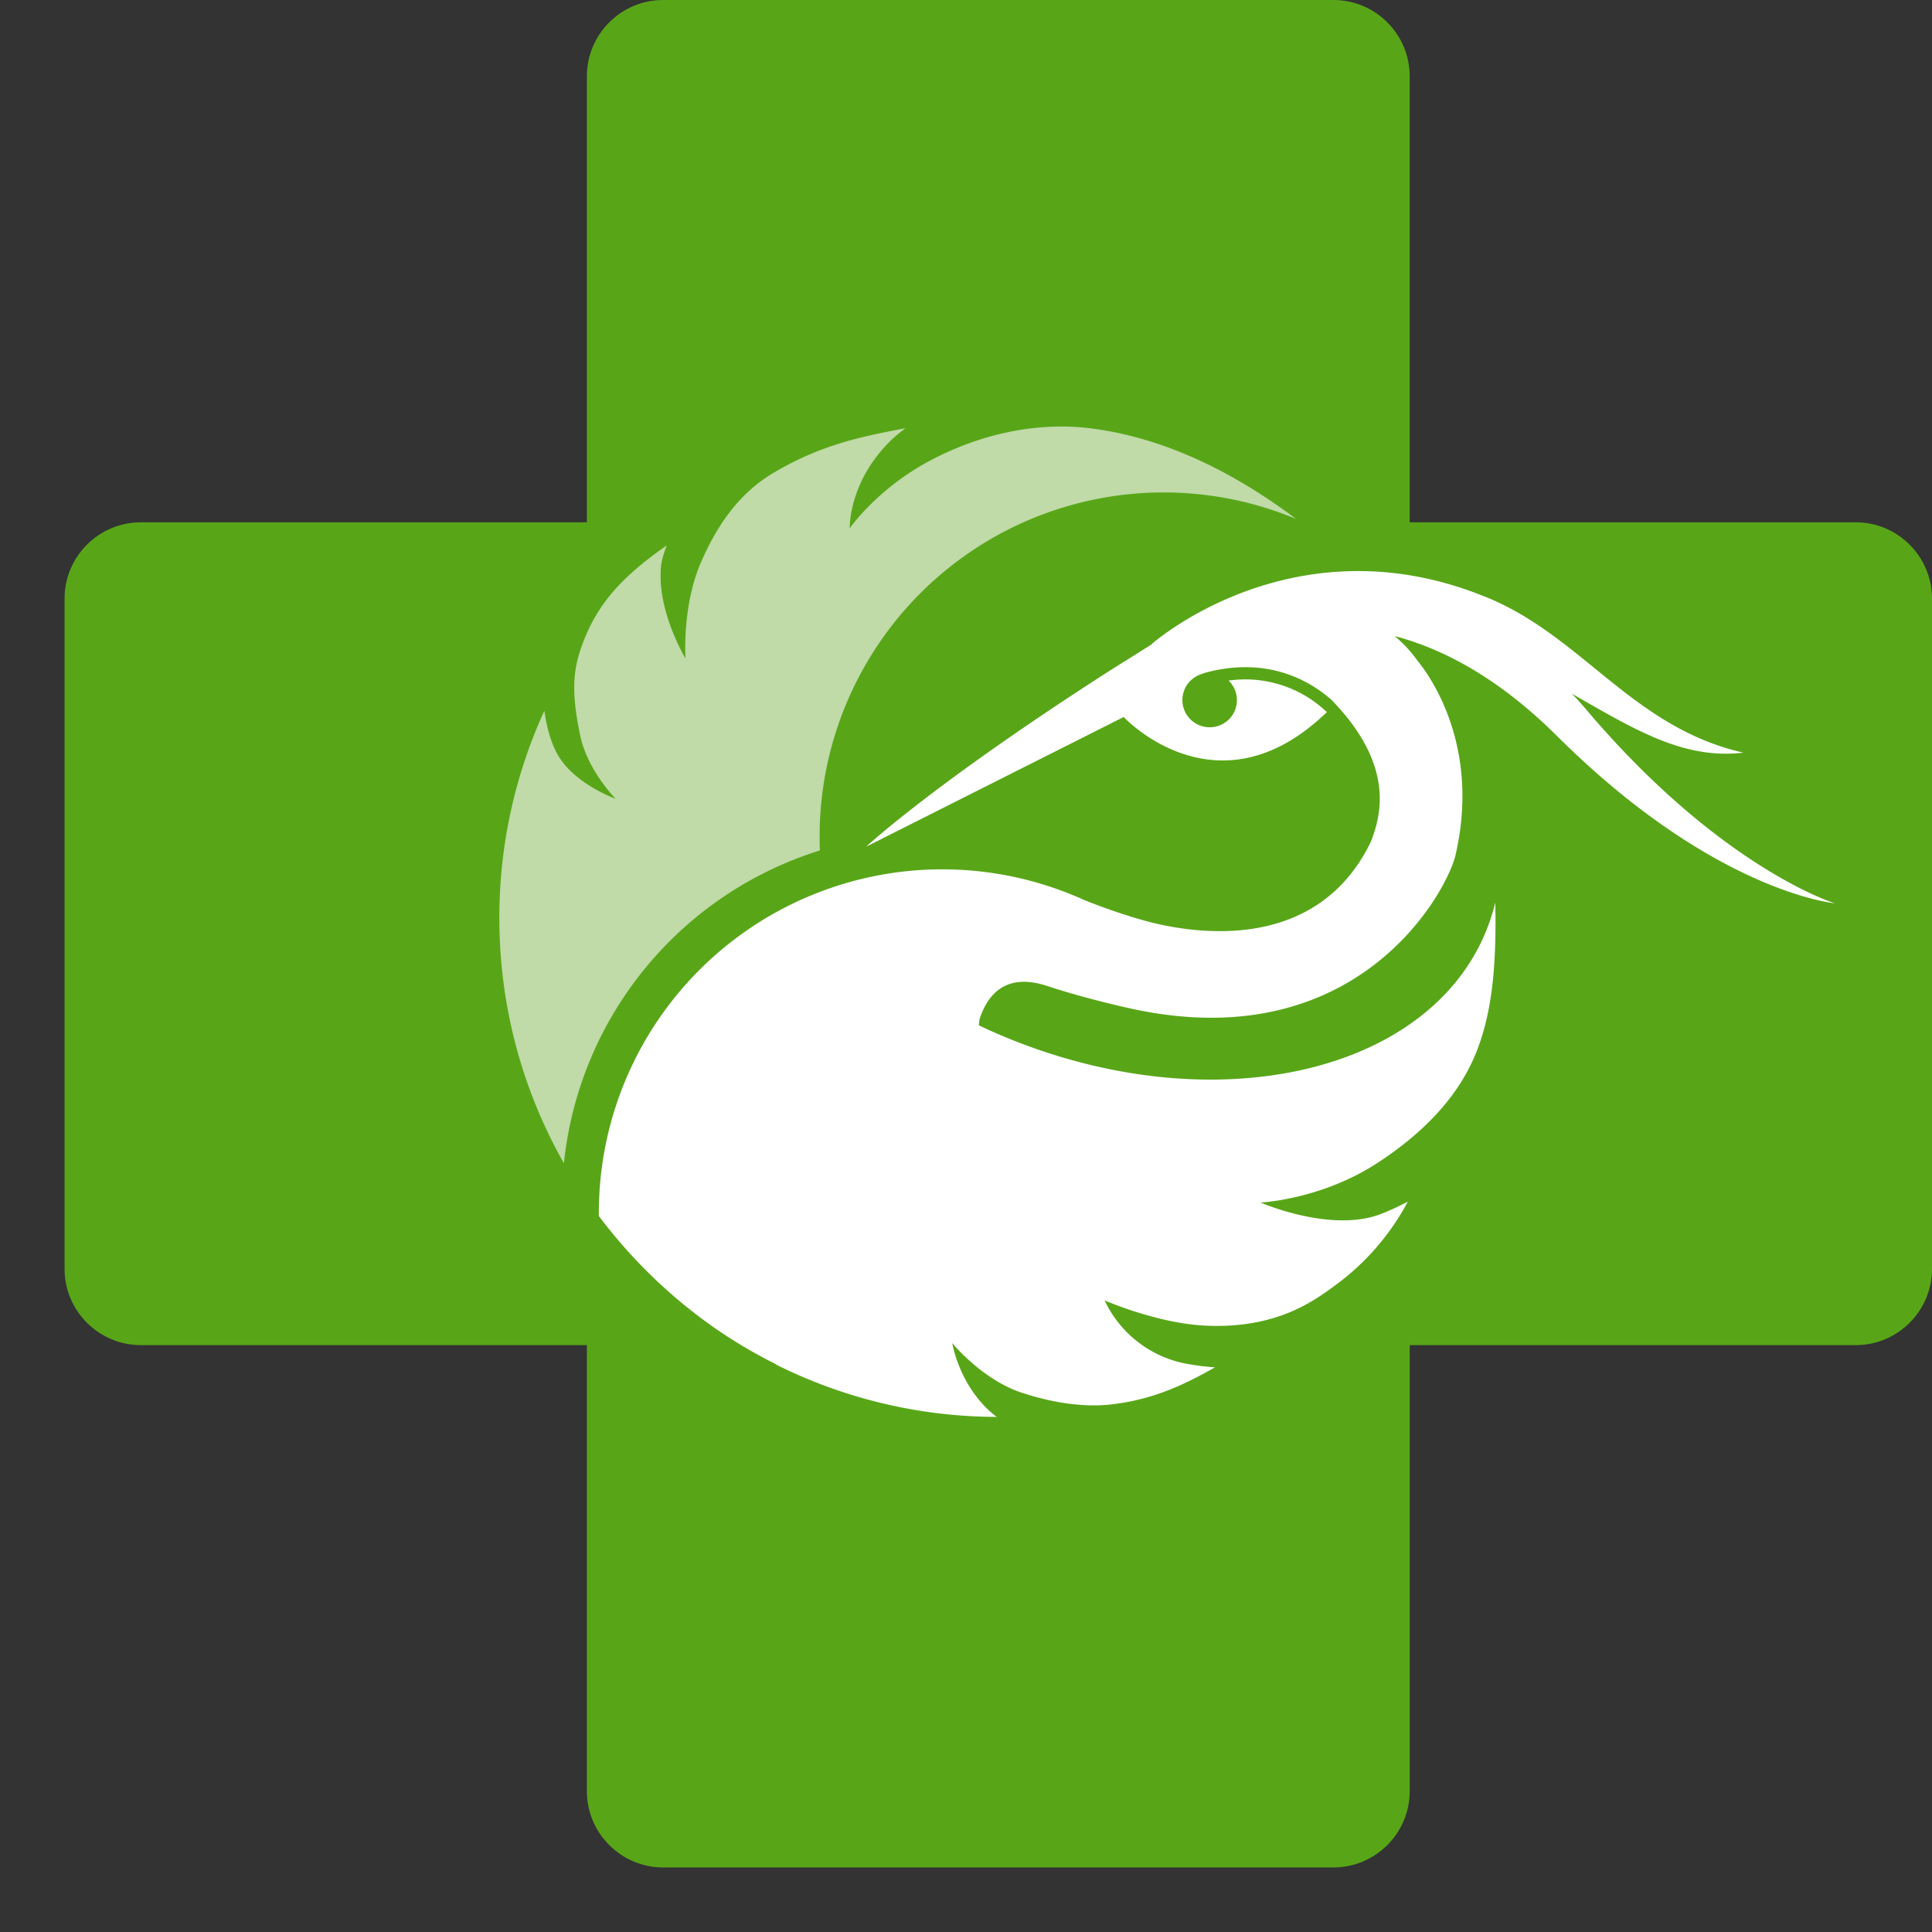 <svg xmlns="http://www.w3.org/2000/svg" viewBox="0 0 26 26"><rect x="0" y="0" width="26" height="26" fill="#333333" stroke="none"/><g fill="none"><path fill="#58A618" d="M24.975 7.029h-6.004V1.025C18.971.461 18.51 0 17.946 0H8.923c-.564 0-1.025.461-1.025 1.025v6.004H1.894c-.564 0-1.025.461-1.025 1.025v9.023c0 .564.461 1.025 1.025 1.025h6.004v6.004c0 .564.461 1.025 1.025 1.025h9.023c.564 0 1.025-.461 1.025-1.025v-6.004h6.004c.564 0 1.025-.461 1.025-1.025V8.054c0-.564-.461-1.025-1.025-1.025z"/><path fill="#C0DAA8" d="M11.034 11.445a4.63 4.63 0 0 1 6.409-4.461c-.802-.601-1.734-1.089-2.767-1.22-.395-.05-1.2-.068-2.147.428-.722.379-1.094.918-1.094.918s-.02-.625.556-1.184c.063-.061.129-.113.193-.163-.624.117-1.149.231-1.769.597-.408.24-.729.622-.985 1.215-.253.587-.205 1.285-.205 1.285s-.388-.637-.329-1.238c.01-.102.047-.194.075-.281-.563.394-.903.744-1.111 1.271-.142.359-.185.654-.052 1.286.098.469.476.851.476.851s-.537-.19-.769-.576c-.119-.198-.169-.461-.189-.609a6.68 6.68 0 0 0-.606 2.789c0 1.2.316 2.327.869 3.302a4.94 4.94 0 0 1 3.445-4.21z"/><path fill="#FFF" d="M24.691 12.156s-1.534-.47-3.345-2.608a4.455 4.455 0 0 0-.193-.213c.869.498 1.511.887 2.309.794-1.515-.344-2.186-1.603-3.517-2.115-2.563-1.018-4.445.653-4.445.653l.002.002c-.153.098-.436.273-.568.357-2.366 1.517-3.277 2.368-3.277 2.368l3.465-1.745s1.264 1.359 2.734-.066a1.59 1.59 0 0 0-1.322-.424.365.365 0 0 1-.255.628.366.366 0 0 1-.12-.712.28.28 0 0 1 .046-.016l.008-.004c.849-.231 1.42.112 1.704.362.861.883.668 1.559.531 1.912-.716 1.475-2.315 1.249-2.989 1.076a8.572 8.572 0 0 1-.236-.068 1.117 1.117 0 0 1-.074-.026l-.001.002a8.076 8.076 0 0 1-.557-.201 4.24 4.24 0 0 0-.229-.096l-.012-.005a4.622 4.622 0 0 0-6.291 4.311v.042a6.867 6.867 0 0 0 1.574 1.518l.11.074c.224.148.458.283.7.403l-.001.004a6.677 6.677 0 0 0 2.976.705c-.008-.005-.017-.009-.025-.015-.483-.382-.578-.978-.578-.978s.401.493.94.669c.478.156.872.188 1.159.16.583-.057 1.023-.268 1.437-.503a3.213 3.213 0 0 1-.398-.051 1.527 1.527 0 0 1-1.088-.85s.706.31 1.359.34c.955.044 1.456-.332 1.74-.539a3.34 3.34 0 0 0 .982-1.13 3.556 3.556 0 0 1-.354.163c-.673.267-1.628-.151-1.628-.151s.814-.037 1.572-.532c.982-.64 1.27-1.284 1.393-1.661.166-.507.197-1.059.197-1.617 0-.076-.002-.151-.004-.226a2.585 2.585 0 0 1-.122.38c-.78 1.923-3.652 2.574-6.415 1.453a7.359 7.359 0 0 1-.413-.182l.01-.082c.111-.341.359-.625.903-.45.325.109.792.234 1.2.321 2.974.616 4.165-1.548 4.299-2.064.35-1.486-.351-2.441-.509-2.633a1.714 1.714 0 0 0-.307-.33c.626.164 1.379.543 2.183 1.342 2.116 2.106 3.74 2.254 3.74 2.254z"/></g></svg>
